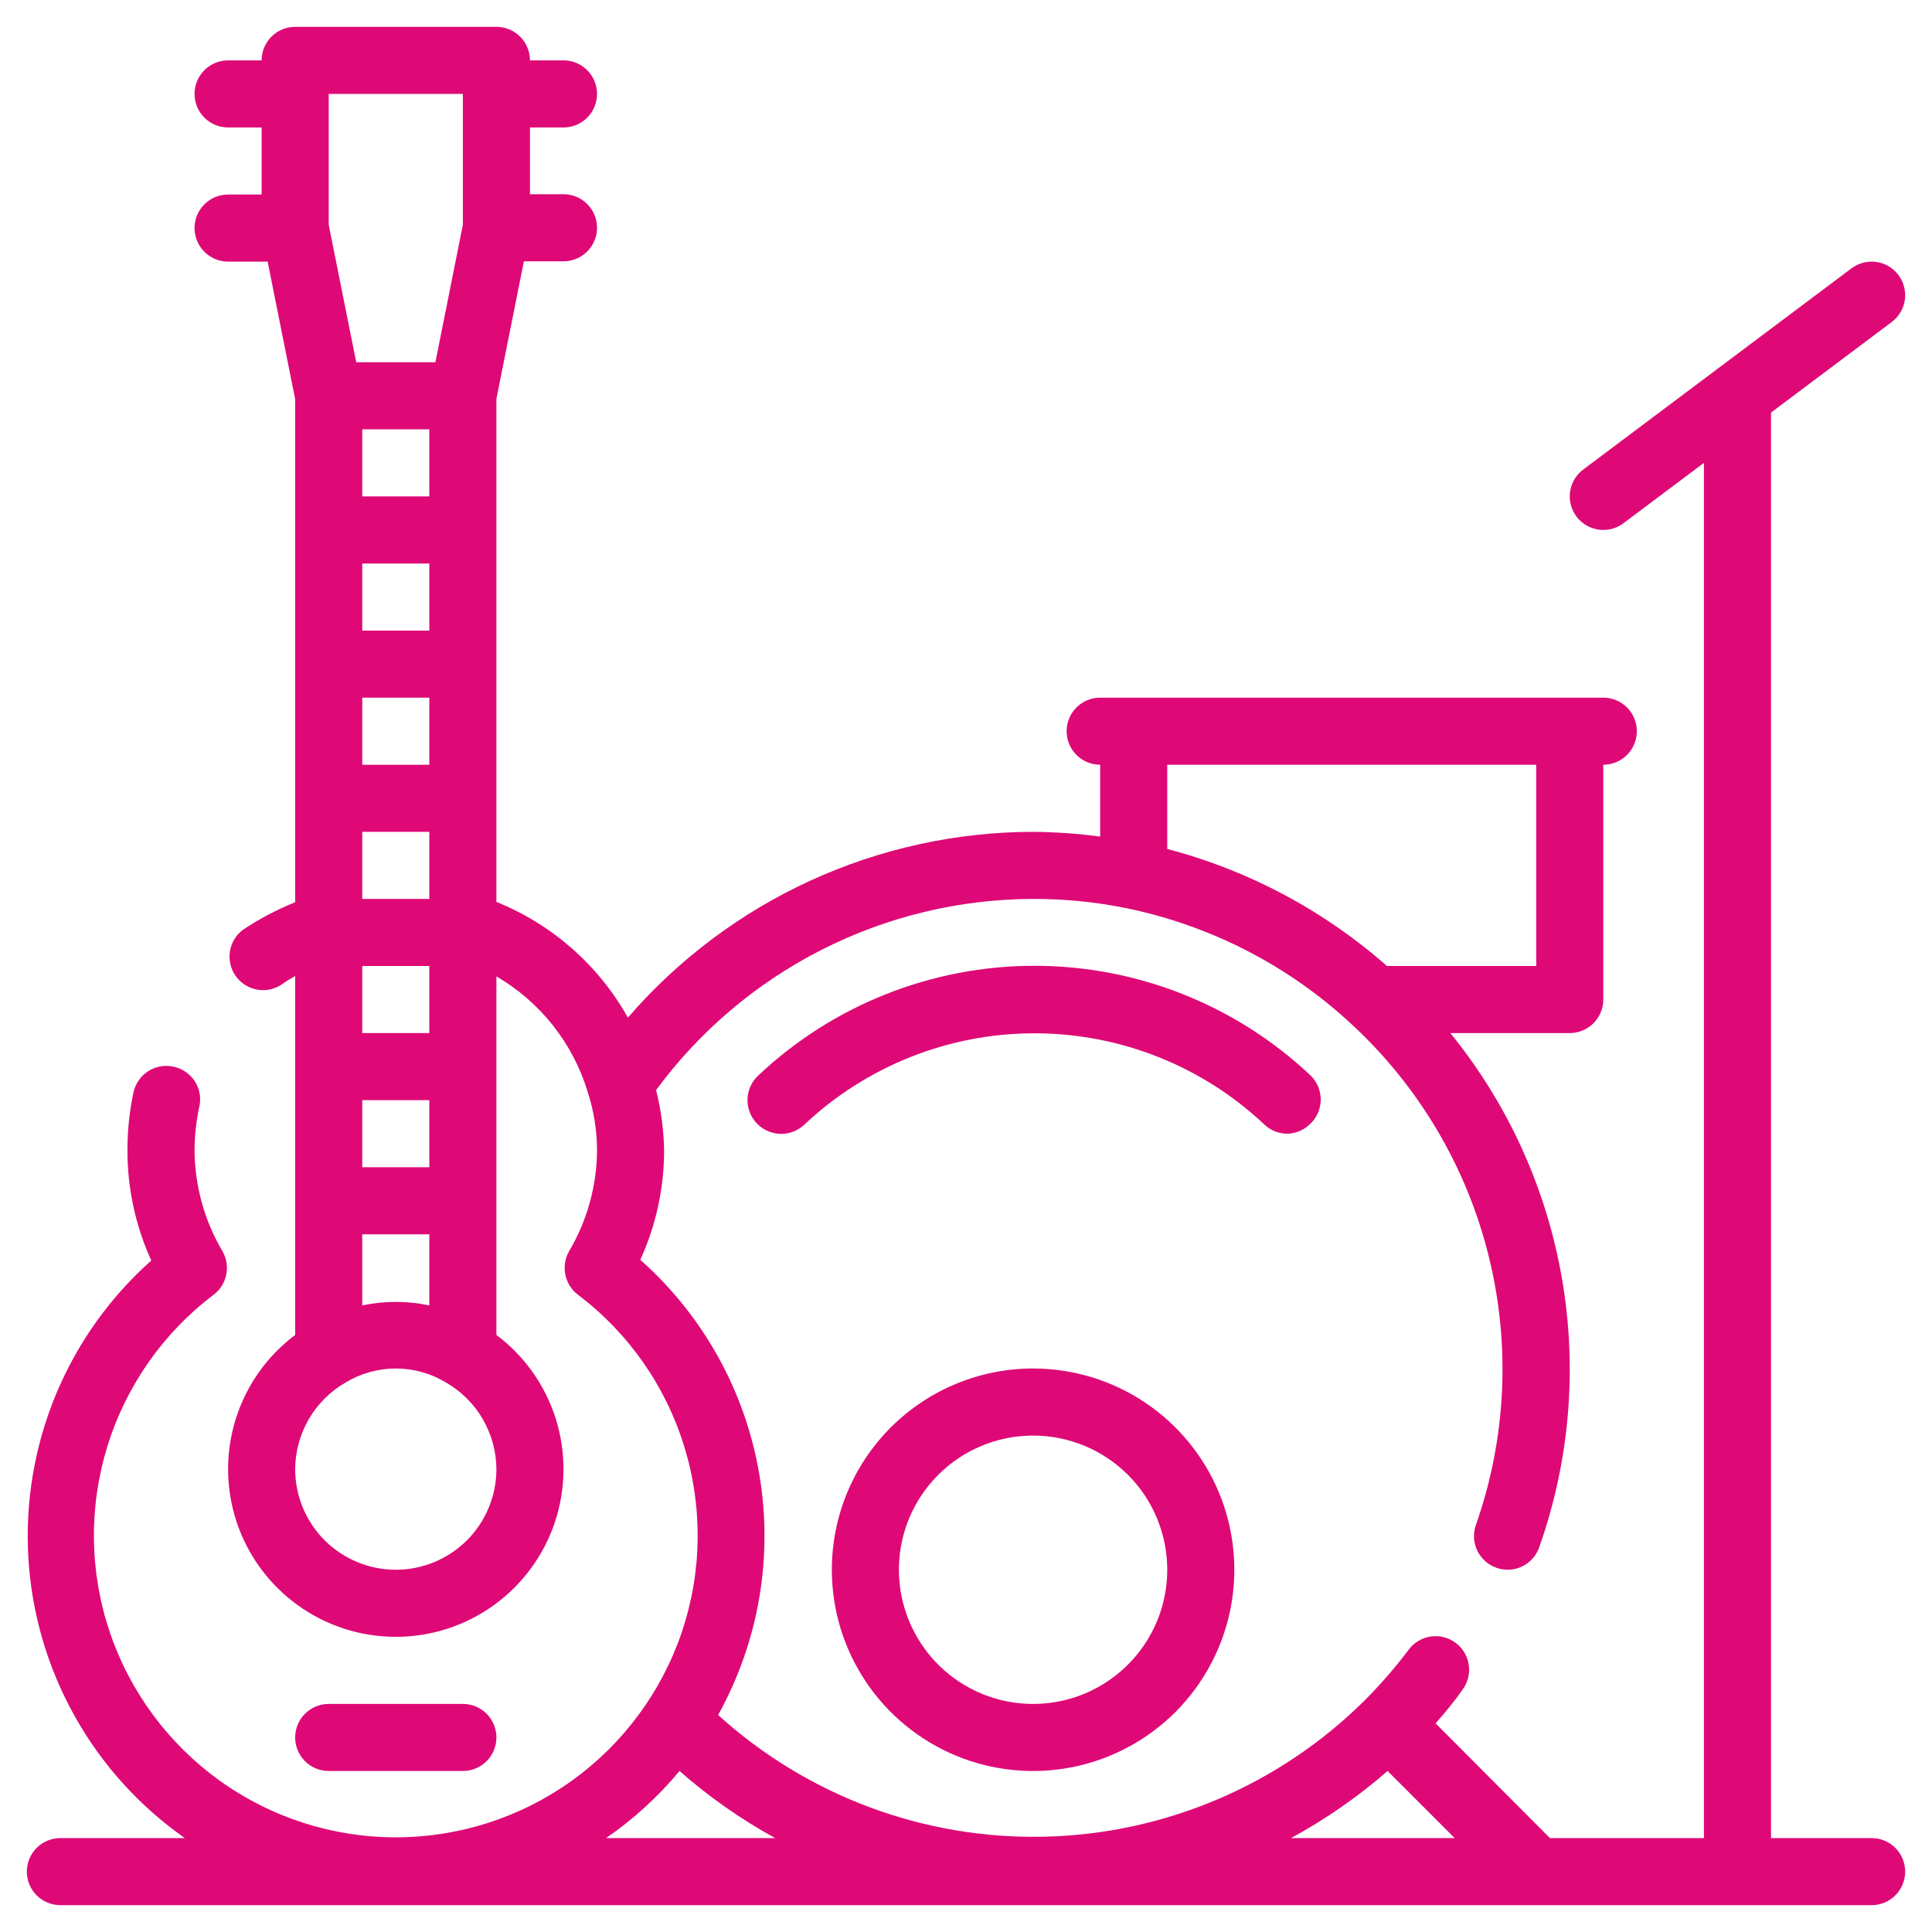 <svg width="36" height="36" viewBox="0 0 36 36" fill="none" xmlns="http://www.w3.org/2000/svg">
<path d="M8.625 33C8.791 33 8.95 32.934 9.067 32.817C9.184 32.7 9.25 32.541 9.25 32.375C9.25 32.209 9.184 32.05 9.067 31.933C8.95 31.816 8.791 31.75 8.625 31.75H6.125C5.959 31.75 5.8 31.816 5.683 31.933C5.566 32.05 5.5 32.209 5.5 32.375C5.5 32.541 5.566 32.7 5.683 32.817C5.8 32.934 5.959 33 6.125 33H8.625ZM15.5 29.25C15.5 29.992 15.72 30.717 16.132 31.333C16.544 31.95 17.13 32.431 17.815 32.715C18.5 32.998 19.254 33.073 19.982 32.928C20.709 32.783 21.377 32.426 21.902 31.902C22.426 31.377 22.783 30.709 22.928 29.982C23.073 29.254 22.998 28.5 22.715 27.815C22.431 27.13 21.95 26.544 21.333 26.132C20.717 25.72 19.992 25.5 19.25 25.5C18.255 25.5 17.302 25.895 16.598 26.598C15.895 27.302 15.5 28.256 15.5 29.25ZM21.75 29.25C21.75 29.744 21.603 30.228 21.329 30.639C21.054 31.05 20.663 31.37 20.207 31.56C19.75 31.749 19.247 31.799 18.762 31.702C18.277 31.606 17.832 31.367 17.482 31.018C17.133 30.668 16.895 30.223 16.798 29.738C16.702 29.253 16.751 28.75 16.94 28.293C17.13 27.837 17.45 27.446 17.861 27.171C18.272 26.897 18.756 26.75 19.25 26.75C19.913 26.75 20.549 27.013 21.018 27.482C21.487 27.951 21.75 28.587 21.75 29.25ZM23.969 21.125C24.054 21.126 24.138 21.109 24.217 21.075C24.295 21.042 24.366 20.993 24.425 20.931C24.484 20.873 24.53 20.804 24.562 20.728C24.593 20.652 24.61 20.57 24.61 20.488C24.61 20.405 24.593 20.323 24.562 20.247C24.53 20.171 24.484 20.102 24.425 20.044C23.033 18.729 21.19 17.996 19.275 17.996C17.36 17.996 15.517 18.729 14.125 20.044C14.065 20.1 14.017 20.168 13.983 20.244C13.95 20.319 13.931 20.4 13.929 20.482C13.926 20.565 13.94 20.647 13.97 20.724C13.999 20.801 14.043 20.871 14.1 20.931C14.157 20.991 14.225 21.039 14.3 21.073C14.375 21.107 14.456 21.125 14.539 21.128C14.621 21.13 14.703 21.116 14.78 21.087C14.857 21.057 14.928 21.013 14.988 20.956C16.147 19.863 17.681 19.254 19.275 19.254C20.869 19.254 22.403 19.863 23.562 20.956C23.673 21.06 23.817 21.12 23.969 21.125Z" fill="#DE0977"/>
<path d="M34.875 34.25H33V7.688L35.25 6C35.316 5.951 35.371 5.889 35.413 5.818C35.455 5.748 35.482 5.67 35.494 5.588C35.505 5.507 35.501 5.424 35.48 5.345C35.46 5.265 35.424 5.191 35.375 5.125C35.326 5.059 35.264 5.004 35.193 4.962C35.123 4.92 35.045 4.893 34.963 4.881C34.882 4.87 34.799 4.874 34.72 4.895C34.64 4.915 34.566 4.951 34.5 5L29.5 8.75C29.367 8.849 29.28 8.998 29.256 9.162C29.233 9.326 29.276 9.492 29.375 9.625C29.433 9.703 29.509 9.766 29.596 9.809C29.682 9.852 29.778 9.875 29.875 9.875C30.01 9.875 30.142 9.831 30.25 9.75L31.75 8.625V34.25H28.881L26.75 32.112C26.925 31.913 27.094 31.712 27.25 31.488C27.349 31.355 27.392 31.188 27.369 31.024C27.345 30.86 27.258 30.712 27.125 30.613C26.992 30.513 26.826 30.47 26.662 30.494C26.497 30.517 26.349 30.605 26.25 30.738C26.001 31.069 25.73 31.382 25.438 31.675C23.848 33.259 21.709 34.172 19.466 34.224C17.222 34.277 15.043 33.465 13.381 31.956C14.14 30.588 14.411 29.003 14.147 27.461C13.883 25.919 13.102 24.513 11.931 23.475C12.223 22.835 12.374 22.14 12.375 21.438C12.368 21.058 12.318 20.681 12.225 20.312C13.036 19.211 14.094 18.315 15.314 17.696C16.534 17.077 17.882 16.753 19.25 16.75C19.838 16.749 20.424 16.807 21 16.925C22.564 17.249 24.011 17.994 25.181 19.081C26.438 20.241 27.327 21.743 27.739 23.403C28.151 25.062 28.068 26.806 27.5 28.419C27.446 28.575 27.456 28.745 27.527 28.894C27.599 29.043 27.726 29.157 27.881 29.212C27.949 29.237 28.021 29.25 28.094 29.25C28.223 29.25 28.349 29.209 28.454 29.134C28.559 29.059 28.639 28.953 28.681 28.831C29.249 27.226 29.395 25.502 29.105 23.824C28.815 22.146 28.099 20.571 27.025 19.25H29.25C29.416 19.25 29.575 19.184 29.692 19.067C29.809 18.95 29.875 18.791 29.875 18.625V14.25C30.041 14.25 30.2 14.184 30.317 14.067C30.434 13.95 30.5 13.791 30.5 13.625C30.5 13.459 30.434 13.3 30.317 13.183C30.2 13.066 30.041 13 29.875 13H20.5C20.334 13 20.175 13.066 20.058 13.183C19.941 13.3 19.875 13.459 19.875 13.625C19.875 13.791 19.941 13.95 20.058 14.067C20.175 14.184 20.334 14.25 20.5 14.25V15.588C20.085 15.533 19.668 15.504 19.25 15.5C17.817 15.502 16.401 15.813 15.098 16.41C13.796 17.008 12.637 17.878 11.7 18.962C11.153 17.985 10.289 17.225 9.25 16.806V7.431L9.762 4.869H10.5C10.666 4.869 10.825 4.803 10.942 4.686C11.059 4.568 11.125 4.41 11.125 4.244C11.125 4.078 11.059 3.919 10.942 3.802C10.825 3.685 10.666 3.619 10.5 3.619H9.875V2.375H10.5C10.666 2.375 10.825 2.309 10.942 2.192C11.059 2.075 11.125 1.916 11.125 1.75C11.125 1.584 11.059 1.425 10.942 1.308C10.825 1.191 10.666 1.125 10.5 1.125H9.875C9.875 0.959 9.809 0.8 9.692 0.683C9.575 0.566 9.416 0.5 9.25 0.5H5.5C5.334 0.5 5.175 0.566 5.058 0.683C4.941 0.8 4.875 0.959 4.875 1.125H4.25C4.084 1.125 3.925 1.191 3.808 1.308C3.691 1.425 3.625 1.584 3.625 1.75C3.625 1.916 3.691 2.075 3.808 2.192C3.925 2.309 4.084 2.375 4.25 2.375H4.875V3.625H4.25C4.084 3.625 3.925 3.691 3.808 3.808C3.691 3.925 3.625 4.084 3.625 4.25C3.625 4.416 3.691 4.575 3.808 4.692C3.925 4.809 4.084 4.875 4.25 4.875H4.987L5.5 7.438V16.812C5.156 16.95 4.827 17.124 4.519 17.331C4.392 17.429 4.308 17.572 4.284 17.731C4.26 17.889 4.297 18.05 4.388 18.182C4.48 18.313 4.618 18.405 4.775 18.437C4.932 18.47 5.095 18.441 5.231 18.356C5.317 18.294 5.407 18.238 5.5 18.188V24.875C4.975 25.268 4.588 25.817 4.392 26.443C4.197 27.069 4.203 27.741 4.41 28.363C4.618 28.985 5.016 29.527 5.548 29.91C6.08 30.294 6.719 30.5 7.375 30.5C8.031 30.5 8.67 30.294 9.202 29.91C9.734 29.527 10.132 28.985 10.34 28.363C10.547 27.741 10.553 27.069 10.358 26.443C10.162 25.817 9.775 25.268 9.25 24.875V18.194C10.068 18.67 10.675 19.438 10.95 20.344C11.065 20.697 11.124 21.066 11.125 21.438C11.12 22.097 10.941 22.744 10.606 23.312C10.529 23.444 10.504 23.6 10.534 23.75C10.563 23.899 10.647 24.033 10.769 24.125C11.709 24.836 12.402 25.824 12.749 26.951C13.097 28.077 13.083 29.284 12.708 30.401C12.333 31.518 11.616 32.489 10.659 33.178C9.702 33.866 8.554 34.236 7.375 34.236C6.196 34.236 5.048 33.866 4.091 33.178C3.134 32.489 2.417 31.518 2.042 30.401C1.667 29.284 1.653 28.077 2.001 26.951C2.349 25.824 3.041 24.836 3.981 24.125C4.103 24.033 4.187 23.899 4.216 23.75C4.246 23.6 4.221 23.444 4.144 23.312C3.809 22.744 3.63 22.097 3.625 21.438C3.626 21.166 3.655 20.896 3.712 20.631C3.732 20.55 3.735 20.466 3.721 20.383C3.707 20.301 3.677 20.222 3.632 20.151C3.587 20.081 3.528 20.02 3.459 19.973C3.391 19.925 3.313 19.892 3.231 19.875C3.151 19.858 3.068 19.856 2.987 19.871C2.906 19.886 2.829 19.916 2.759 19.961C2.69 20.006 2.631 20.064 2.584 20.132C2.537 20.199 2.505 20.276 2.487 20.356C2.411 20.712 2.374 21.074 2.375 21.438C2.374 22.145 2.526 22.844 2.819 23.488C2.044 24.177 1.436 25.033 1.039 25.991C0.643 26.949 0.468 27.985 0.528 29.02C0.588 30.055 0.882 31.063 1.387 31.969C1.891 32.875 2.595 33.655 3.444 34.25H1.125C0.959 34.25 0.8 34.316 0.683 34.433C0.566 34.55 0.5 34.709 0.5 34.875C0.5 35.041 0.566 35.2 0.683 35.317C0.8 35.434 0.959 35.5 1.125 35.5H34.875C35.041 35.5 35.2 35.434 35.317 35.317C35.434 35.2 35.5 35.041 35.5 34.875C35.5 34.709 35.434 34.55 35.317 34.433C35.2 34.316 35.041 34.25 34.875 34.25ZM21.75 14.25H28.625V18H25.844C24.668 16.964 23.266 16.217 21.75 15.819V14.25ZM8 9.25H6.75V8H8V9.25ZM8 10.5V11.75H6.75V10.5H8ZM8 13V14.25H6.75V13H8ZM8 15.5V16.75H6.75V15.5H8ZM6.75 23H8V24.325C7.588 24.237 7.162 24.237 6.75 24.325V23ZM8 21.75H6.75V20.5H8V21.75ZM8 19.25H6.75V18H8V19.25ZM6.125 1.75H8.625V4.188L8.113 6.75H6.638L6.125 4.188V1.75ZM7.375 29.25C6.878 29.25 6.401 29.052 6.049 28.701C5.698 28.349 5.5 27.872 5.5 27.375C5.502 27.048 5.59 26.727 5.754 26.444C5.918 26.161 6.154 25.926 6.438 25.762C6.72 25.591 7.044 25.5 7.375 25.5C7.706 25.5 8.03 25.591 8.312 25.762C8.596 25.926 8.832 26.161 8.996 26.444C9.16 26.727 9.248 27.048 9.25 27.375C9.25 27.872 9.052 28.349 8.701 28.701C8.349 29.052 7.872 29.25 7.375 29.25ZM11.294 34.25C11.805 33.898 12.265 33.477 12.662 33C13.209 33.481 13.806 33.9 14.444 34.25H11.294ZM24.056 34.25C24.7 33.9 25.303 33.481 25.856 33L27.106 34.25H24.056Z" fill="#DE0977"/>
</svg>
